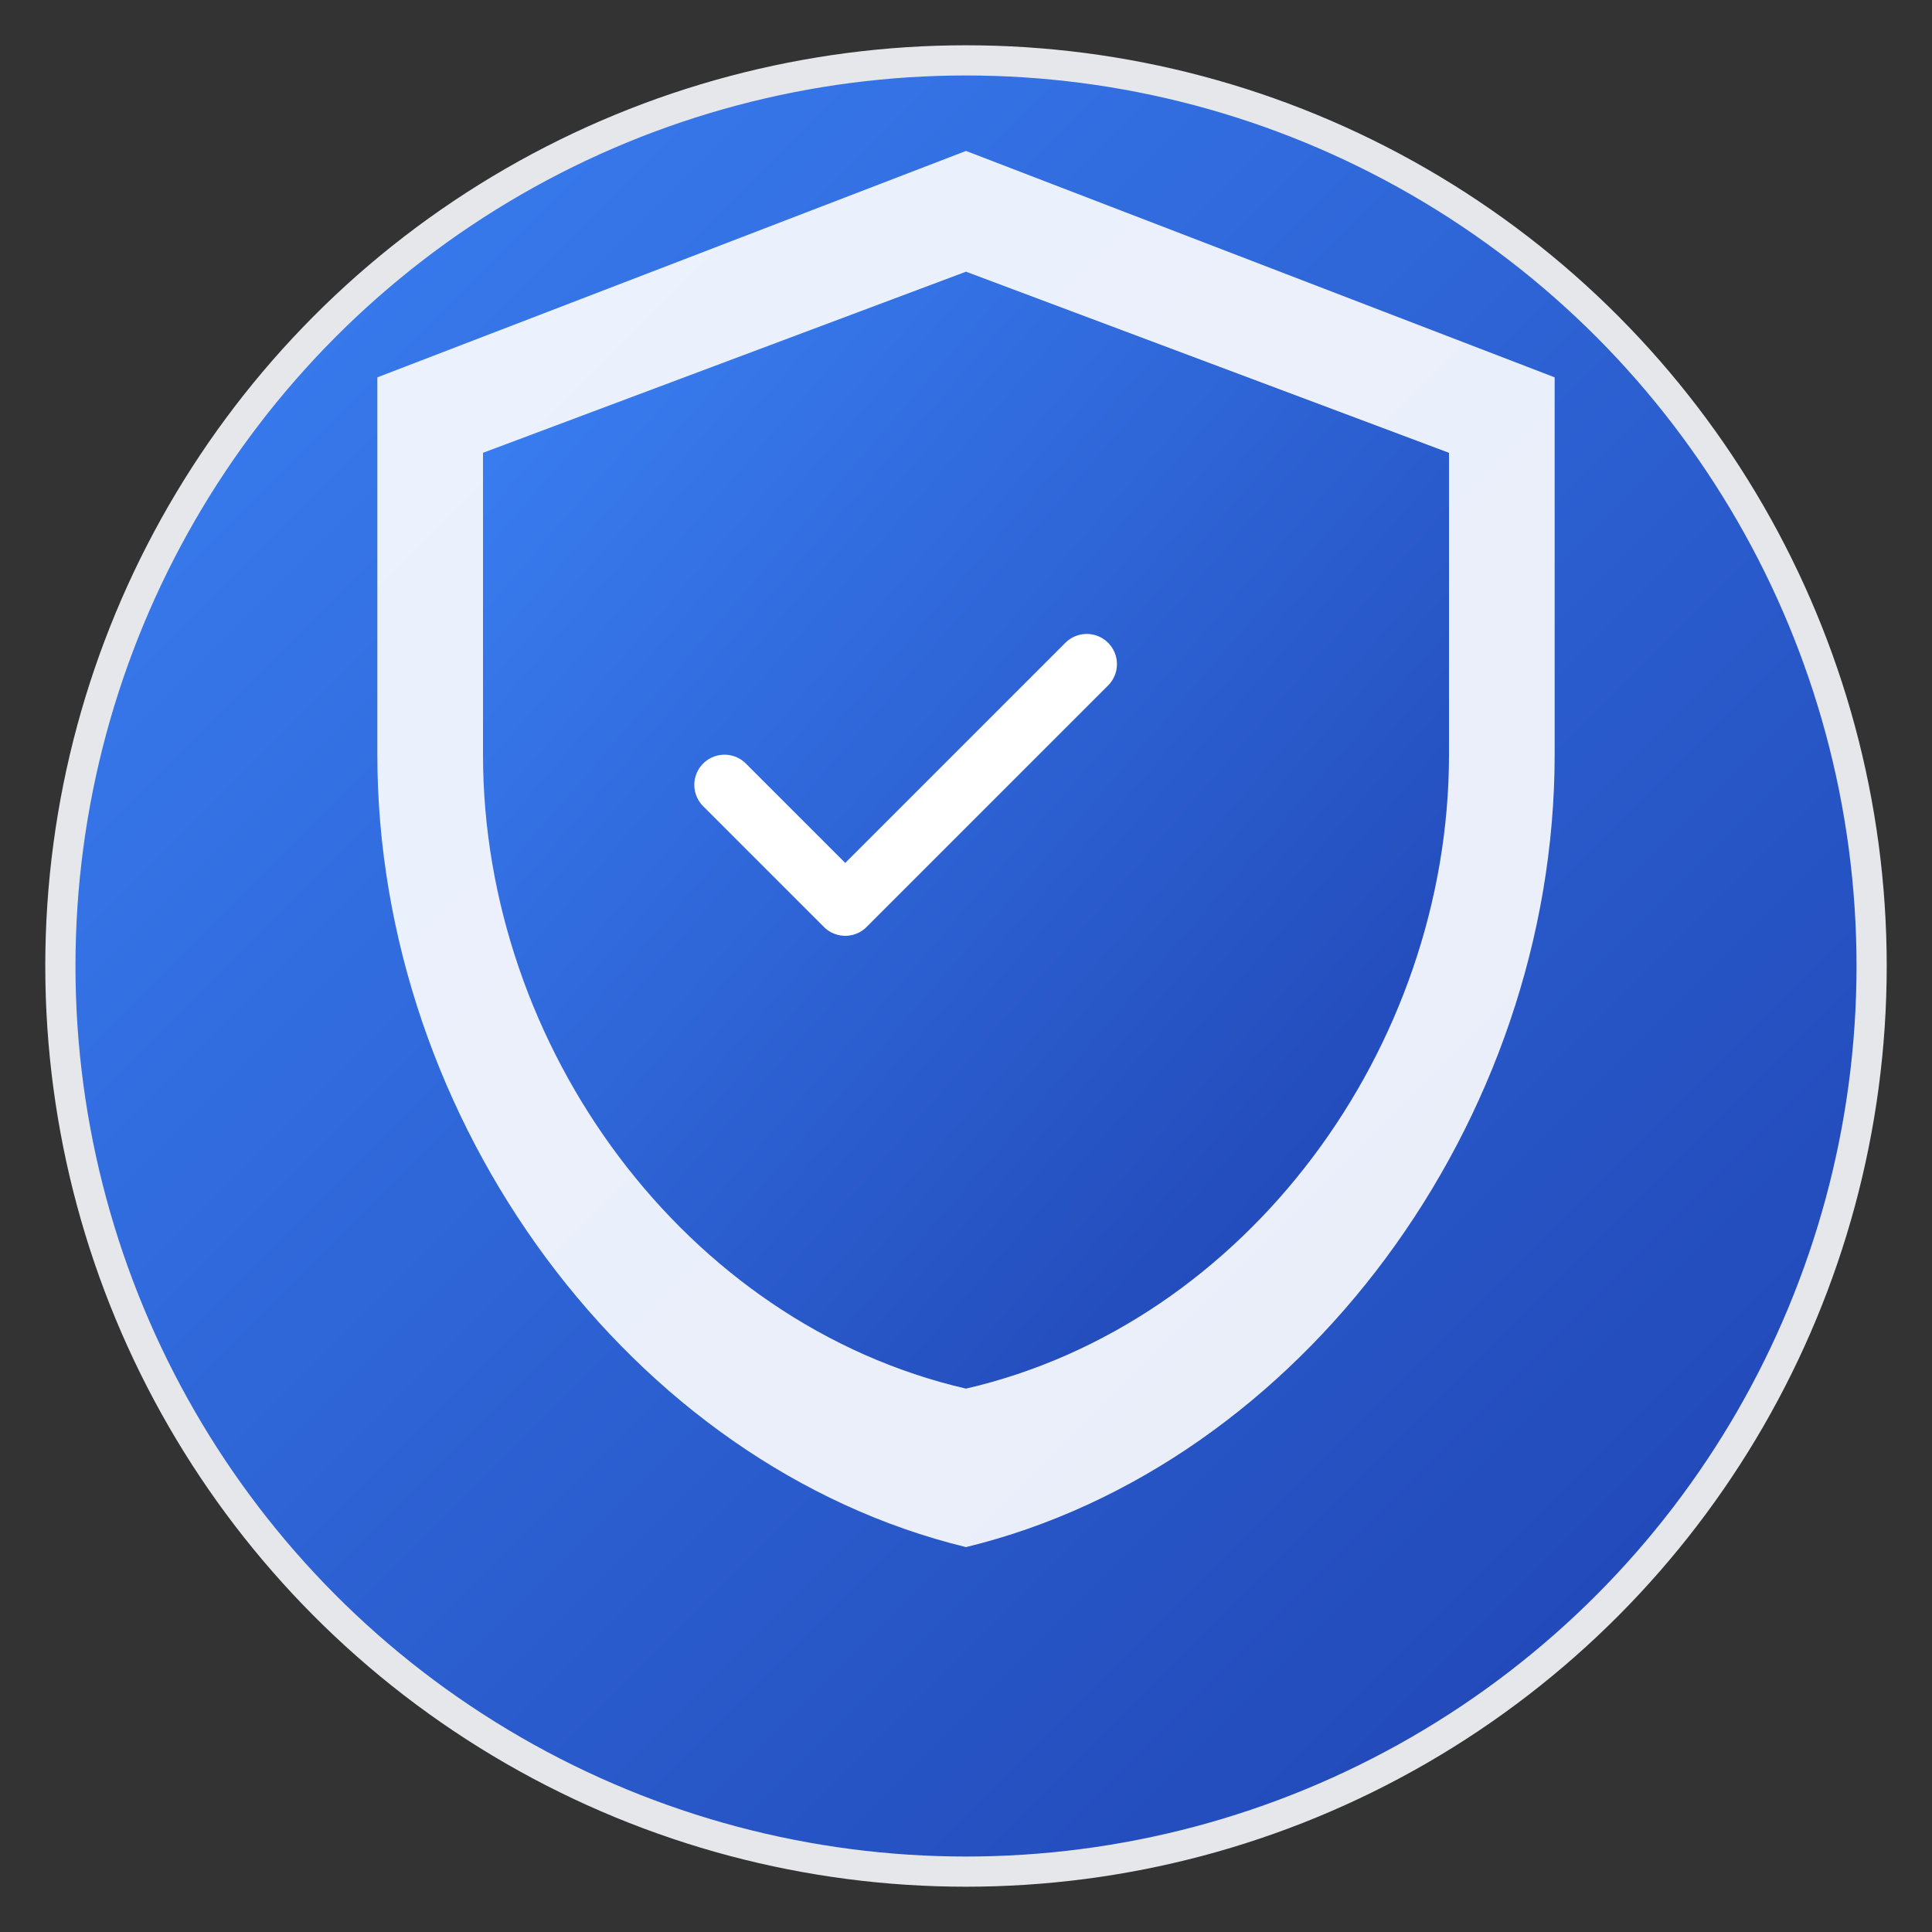 <svg width="128" height="128" fill="none" xmlns="http://www.w3.org/2000/svg">
  <rect width="100%" height="100%" fill="#333333" stroke="none"/>
  <defs>
    <linearGradient id="shield-gradient" x1="0%" y1="0%" x2="100%" y2="100%">
      <stop offset="0%" style="stop-color:#3b82f6;stop-opacity:1" />
      <stop offset="100%" style="stop-color:#1e40af;stop-opacity:1" />
    </linearGradient>
  </defs>
  
  <!-- Background circle -->
  <circle cx="64" cy="64" r="60" fill="url(#shield-gradient)" stroke="#e5e7eb" stroke-width="2"/>
  
  <!-- Shield outline -->
  <path d="M64 10L25 25v25c0 24.3 16.8 47.1 39 52.5 22.2-5.4 39-28.2 39-52.5V25L64 10z" 
        fill="white" opacity="0.9"/>
  
  <!-- Inner shield -->
  <path d="M64 18L32 30v20c0 19.4 13.4 37.7 32 42 18.6-4.3 32-22.6 32-42V30L64 18z" 
        fill="url(#shield-gradient)"/>
  
  <!-- Checkmark -->
  <path d="M48 52l8 8 16-16" stroke="white" stroke-width="4" fill="none" stroke-linecap="round" stroke-linejoin="round"/>
</svg>